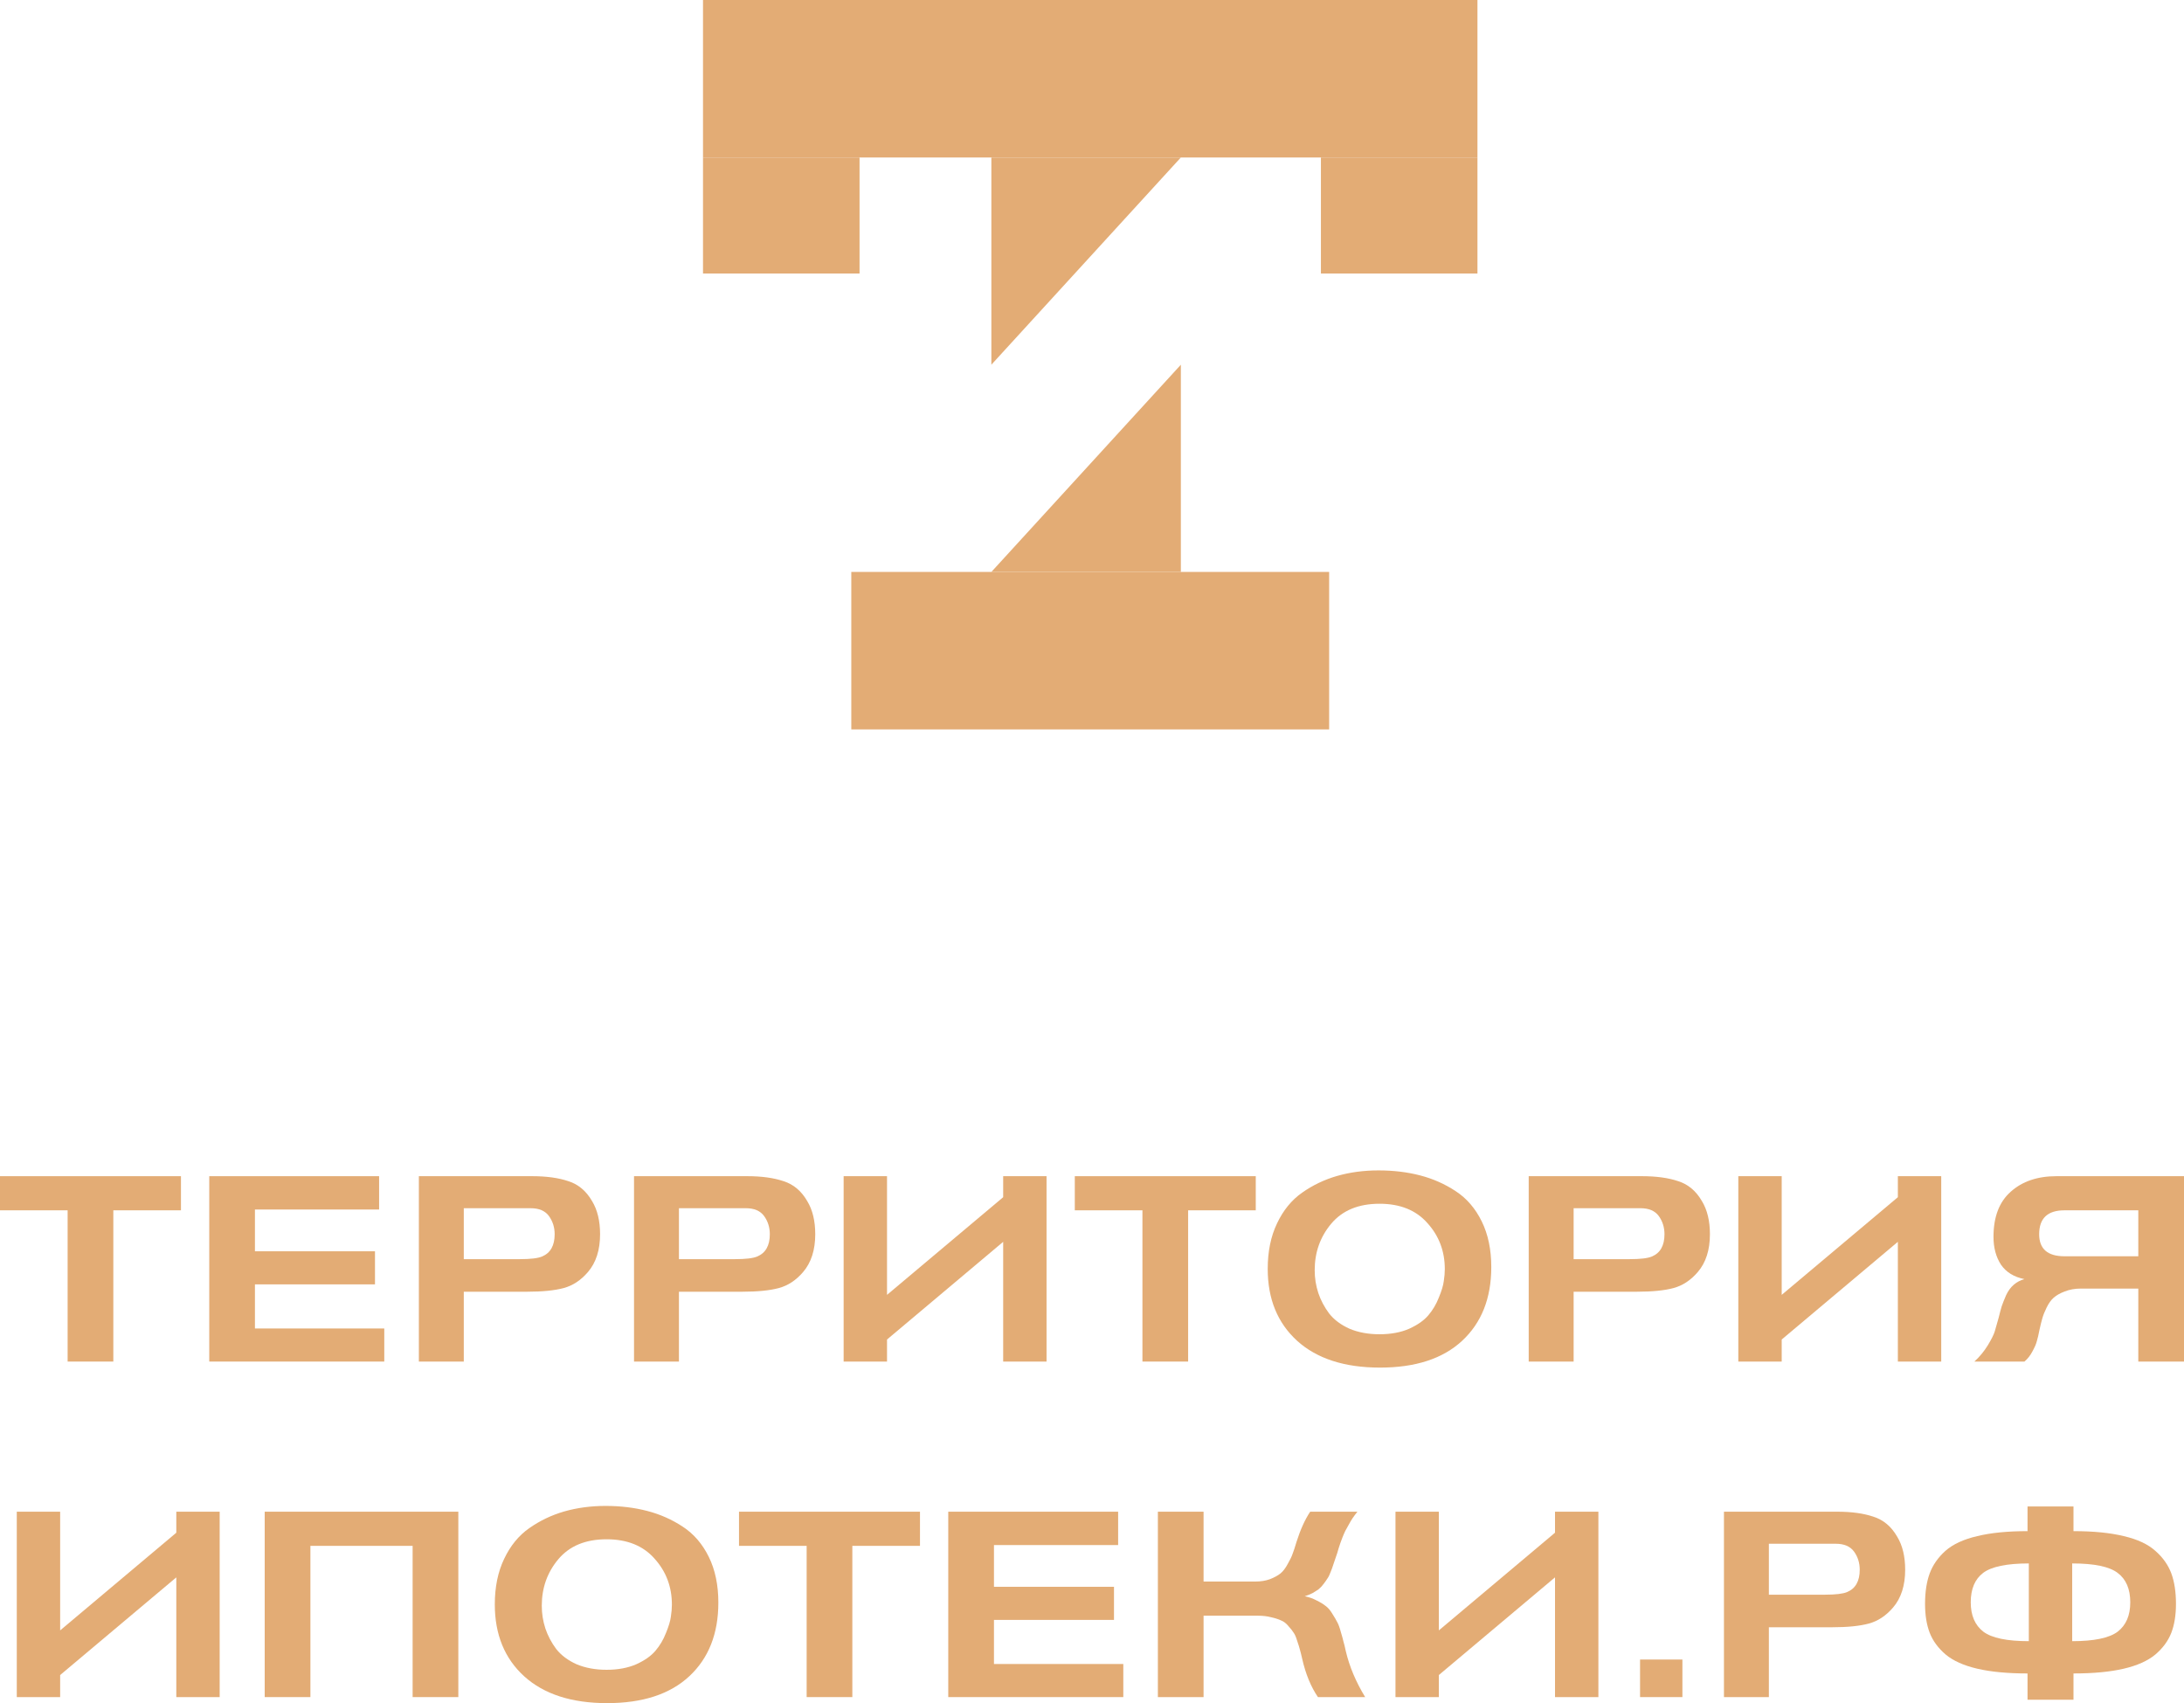 <svg width="118" height="92" viewBox="0 0 118 92" fill="none" xmlns="http://www.w3.org/2000/svg">
<path d="M9.777 65.379H6.123V73.549H3.654V65.379H0V63.535H9.777V65.379Z" fill="#E3AC75"/>
<path d="M20.762 73.549H11.306V63.535H20.483V65.336H13.774V67.592H20.26V69.379H13.774V71.762H20.762V73.549Z" fill="#E3AC75"/>
<path d="M22.631 63.535H28.754C29.526 63.535 30.177 63.625 30.707 63.804C31.246 63.975 31.674 64.334 31.99 64.882C32.278 65.355 32.422 65.951 32.422 66.67C32.422 67.521 32.204 68.202 31.767 68.712C31.386 69.157 30.949 69.445 30.456 69.578C29.963 69.71 29.307 69.776 28.489 69.776H25.058V73.549H22.631V63.535ZM25.058 65.265V68.017H28.085C28.661 68.017 29.061 67.97 29.284 67.875C29.74 67.686 29.968 67.284 29.968 66.67C29.968 66.301 29.865 65.975 29.661 65.691C29.456 65.407 29.126 65.265 28.67 65.265H25.058Z" fill="#E3AC75"/>
<path d="M34.256 63.535H40.379C41.151 63.535 41.802 63.625 42.332 63.804C42.871 63.975 43.299 64.334 43.615 64.882C43.903 65.355 44.047 65.951 44.047 66.67C44.047 67.521 43.829 68.202 43.392 68.712C43.011 69.157 42.574 69.445 42.081 69.578C41.588 69.71 40.932 69.776 40.114 69.776H36.683V73.549H34.256V63.535ZM36.683 65.265V68.017H39.71C40.286 68.017 40.686 67.97 40.909 67.875C41.365 67.686 41.593 67.284 41.593 66.67C41.593 66.301 41.49 65.975 41.286 65.691C41.081 65.407 40.751 65.265 40.295 65.265H36.683Z" fill="#E3AC75"/>
<path d="M45.581 73.549V63.535H47.925V69.946L54.201 64.67V63.535H56.544V73.549H54.201V67.081L47.925 72.358V73.549H45.581Z" fill="#E3AC75"/>
<path d="M67.848 65.379H64.194V73.549H61.725V65.379H58.071V63.535H67.848V65.379Z" fill="#E3AC75"/>
<path d="M68.494 68.542C68.494 67.606 68.661 66.788 68.996 66.088C69.331 65.379 69.782 64.826 70.349 64.428C70.925 64.022 71.558 63.719 72.246 63.521C72.943 63.322 73.687 63.223 74.477 63.223C75.286 63.223 76.035 63.313 76.723 63.492C77.42 63.672 78.062 63.956 78.648 64.343C79.243 64.731 79.712 65.275 80.056 65.975C80.4 66.674 80.573 67.497 80.573 68.443C80.573 70.126 80.047 71.455 78.996 72.429C77.955 73.393 76.477 73.875 74.561 73.875C72.646 73.875 71.153 73.393 70.084 72.429C69.024 71.464 68.494 70.168 68.494 68.542ZM71.032 68.613C71.032 69.038 71.097 69.45 71.228 69.847C71.358 70.235 71.553 70.603 71.813 70.953C72.083 71.294 72.45 71.568 72.915 71.776C73.389 71.975 73.929 72.074 74.533 72.074C75.147 72.074 75.682 71.975 76.137 71.776C76.593 71.568 76.937 71.327 77.169 71.053C77.411 70.769 77.602 70.448 77.741 70.088C77.89 69.729 77.978 69.436 78.006 69.209C78.043 68.972 78.062 68.755 78.062 68.556C78.062 67.592 77.75 66.764 77.127 66.074C76.514 65.374 75.649 65.024 74.533 65.024C73.399 65.024 72.529 65.384 71.925 66.102C71.33 66.811 71.032 67.648 71.032 68.613Z" fill="#E3AC75"/>
<path d="M82.595 63.535H88.718C89.49 63.535 90.141 63.625 90.671 63.804C91.21 63.975 91.638 64.334 91.954 64.882C92.242 65.355 92.386 65.951 92.386 66.67C92.386 67.521 92.168 68.202 91.731 68.712C91.35 69.157 90.912 69.445 90.42 69.578C89.927 69.71 89.271 69.776 88.453 69.776H85.022V73.549H82.595V63.535ZM85.022 65.265V68.017H88.049C88.625 68.017 89.025 67.97 89.248 67.875C89.704 67.686 89.931 67.284 89.931 66.67C89.931 66.301 89.829 65.975 89.625 65.691C89.42 65.407 89.09 65.265 88.634 65.265H85.022Z" fill="#E3AC75"/>
<path d="M93.92 73.549V63.535H96.264V69.946L102.54 64.67V63.535H104.883V73.549H102.54V67.081L96.264 72.358V73.549H93.92Z" fill="#E3AC75"/>
<path d="M115.531 67.861V65.379H111.542C110.631 65.379 110.175 65.809 110.175 66.67C110.175 67.464 110.631 67.861 111.542 67.861H115.531ZM118 63.535V73.549H115.531V69.606H112.435C112.109 69.606 111.817 69.658 111.556 69.762C111.305 69.856 111.105 69.97 110.956 70.102C110.817 70.225 110.691 70.4 110.58 70.627C110.468 70.854 110.389 71.053 110.343 71.223C110.296 71.384 110.245 71.592 110.189 71.847C110.143 72.093 110.096 72.291 110.05 72.443C110.013 72.594 109.934 72.778 109.813 72.996C109.701 73.213 109.557 73.398 109.38 73.549H106.675C106.963 73.284 107.205 72.991 107.4 72.67C107.595 72.348 107.721 72.098 107.776 71.918C107.832 71.738 107.902 71.492 107.986 71.18C108.051 70.916 108.106 70.707 108.153 70.556C108.209 70.395 108.288 70.197 108.39 69.96C108.502 69.724 108.641 69.535 108.809 69.393C108.976 69.251 109.167 69.152 109.38 69.095C108.813 68.982 108.39 68.722 108.111 68.315C107.841 67.899 107.707 67.398 107.707 66.811C107.707 65.734 108.018 64.92 108.641 64.372C109.264 63.814 110.087 63.535 111.11 63.535H118Z" fill="#E3AC75"/>
<path d="M0.907 91.674V81.659H3.25V88.071L9.526 82.794V81.659H11.869V91.674H9.526V85.206L3.25 90.482V91.674H0.907Z" fill="#E3AC75"/>
<path d="M24.763 91.674H22.294V83.504H16.771V91.674H14.302V81.659H24.763V91.674Z" fill="#E3AC75"/>
<path d="M26.734 86.667C26.734 85.731 26.901 84.912 27.236 84.213C27.571 83.504 28.022 82.95 28.589 82.553C29.165 82.147 29.798 81.844 30.486 81.645C31.183 81.447 31.927 81.347 32.717 81.347C33.526 81.347 34.275 81.437 34.963 81.617C35.66 81.797 36.302 82.08 36.888 82.468C37.483 82.856 37.952 83.4 38.296 84.099C38.64 84.799 38.812 85.622 38.812 86.567C38.812 88.251 38.287 89.579 37.236 90.553C36.195 91.518 34.717 92 32.801 92C30.886 92 29.393 91.518 28.324 90.553C27.264 89.589 26.734 88.293 26.734 86.667ZM29.272 86.738C29.272 87.163 29.337 87.574 29.468 87.972C29.598 88.359 29.793 88.728 30.053 89.078C30.323 89.418 30.69 89.693 31.155 89.901C31.629 90.099 32.169 90.199 32.773 90.199C33.387 90.199 33.922 90.099 34.377 89.901C34.833 89.693 35.177 89.451 35.409 89.177C35.651 88.894 35.842 88.572 35.981 88.213C36.13 87.853 36.218 87.56 36.246 87.333C36.283 87.097 36.302 86.879 36.302 86.681C36.302 85.716 35.99 84.889 35.367 84.198C34.754 83.499 33.889 83.149 32.773 83.149C31.639 83.149 30.769 83.508 30.165 84.227C29.57 84.936 29.272 85.773 29.272 86.738Z" fill="#E3AC75"/>
<path d="M49.706 83.504H46.051V91.674H43.583V83.504H39.928V81.659H49.706V83.504Z" fill="#E3AC75"/>
<path d="M60.691 91.674H51.234V81.659H60.412V83.461H53.703V85.716H60.188V87.504H53.703V89.886H60.691V91.674Z" fill="#E3AC75"/>
<path d="M62.559 81.659H65.028V85.433H67.804C68.111 85.433 68.38 85.39 68.613 85.305C68.855 85.21 69.045 85.106 69.185 84.993C69.324 84.879 69.454 84.709 69.575 84.482C69.705 84.255 69.794 84.071 69.84 83.929C69.896 83.787 69.966 83.574 70.049 83.291C70.263 82.619 70.51 82.076 70.789 81.659H73.341C73.248 81.773 73.16 81.891 73.076 82.014C73.002 82.128 72.932 82.246 72.867 82.369C72.802 82.492 72.741 82.6 72.686 82.695C72.639 82.79 72.588 82.908 72.532 83.05C72.486 83.182 72.448 83.281 72.421 83.347C72.402 83.414 72.369 83.513 72.323 83.645C72.286 83.778 72.262 83.858 72.253 83.886C72.234 83.934 72.197 84.043 72.141 84.213C72.086 84.383 72.044 84.506 72.016 84.582C71.997 84.648 71.956 84.761 71.89 84.922C71.835 85.073 71.779 85.187 71.723 85.262C71.677 85.338 71.607 85.437 71.514 85.56C71.43 85.674 71.342 85.768 71.249 85.844C71.156 85.91 71.044 85.981 70.914 86.057C70.784 86.123 70.644 86.18 70.496 86.227C70.728 86.274 70.942 86.35 71.137 86.454C71.332 86.548 71.495 86.648 71.625 86.752C71.756 86.846 71.876 86.988 71.988 87.177C72.109 87.366 72.197 87.518 72.253 87.631C72.318 87.745 72.383 87.924 72.448 88.17C72.523 88.416 72.569 88.586 72.588 88.681C72.616 88.766 72.658 88.936 72.713 89.192C72.909 90.024 73.257 90.851 73.759 91.674H71.207C70.826 91.116 70.542 90.425 70.356 89.603C70.3 89.357 70.259 89.192 70.231 89.106C70.212 89.021 70.166 88.87 70.091 88.653C70.026 88.435 69.961 88.284 69.896 88.199C69.84 88.104 69.747 87.986 69.617 87.844C69.496 87.693 69.361 87.589 69.213 87.532C69.073 87.466 68.896 87.409 68.683 87.362C68.469 87.305 68.231 87.277 67.971 87.277H65.028V91.674H62.559V81.659Z" fill="#E3AC75"/>
<path d="M75.397 91.674V81.659H77.74V88.071L84.016 82.794V81.659H86.36V91.674H84.016V85.206L77.74 90.482V91.674H75.397Z" fill="#E3AC75"/>
<path d="M90.899 91.674H88.611V89.645H90.899V91.674Z" fill="#E3AC75"/>
<path d="M93.144 81.659H99.267C100.039 81.659 100.69 81.749 101.22 81.929C101.759 82.099 102.187 82.459 102.503 83.007C102.791 83.48 102.935 84.076 102.935 84.794C102.935 85.645 102.717 86.326 102.28 86.837C101.898 87.281 101.461 87.57 100.969 87.702C100.476 87.835 99.82 87.901 99.002 87.901H95.571V91.674H93.144V81.659ZM95.571 83.39V86.142H98.597C99.174 86.142 99.574 86.094 99.797 86C100.253 85.811 100.48 85.409 100.48 84.794C100.48 84.425 100.378 84.099 100.174 83.816C99.969 83.532 99.639 83.39 99.183 83.39H95.571Z" fill="#E3AC75"/>
<path d="M112.029 81.376V82.709C113.108 82.709 114.014 82.799 114.749 82.979C115.483 83.149 116.051 83.414 116.45 83.773C116.86 84.132 117.148 84.539 117.315 84.993C117.483 85.447 117.566 85.995 117.566 86.638C117.566 87.243 117.483 87.764 117.315 88.199C117.148 88.633 116.86 89.026 116.45 89.376C116.041 89.716 115.469 89.972 114.735 90.142C114 90.312 113.098 90.397 112.029 90.397V91.816H109.546V90.397C108.477 90.397 107.575 90.312 106.84 90.142C106.106 89.972 105.534 89.716 105.125 89.376C104.716 89.026 104.428 88.633 104.26 88.199C104.093 87.764 104.009 87.243 104.009 86.638C104.009 85.995 104.093 85.447 104.26 84.993C104.428 84.539 104.711 84.132 105.111 83.773C105.52 83.414 106.092 83.149 106.827 82.979C107.561 82.799 108.468 82.709 109.546 82.709V81.376H112.029ZM109.616 84.454C108.426 84.454 107.603 84.624 107.147 84.965C106.701 85.305 106.478 85.835 106.478 86.553C106.478 87.262 106.706 87.792 107.161 88.142C107.617 88.482 108.435 88.653 109.616 88.653V84.454ZM111.959 84.454V88.653C113.14 88.653 113.958 88.482 114.414 88.142C114.87 87.792 115.097 87.262 115.097 86.553C115.097 85.835 114.87 85.305 114.414 84.965C113.968 84.624 113.149 84.454 111.959 84.454Z" fill="#E3AC75"/>
<path d="M37.983 0H79.826V8.507H37.983V0Z" fill="#E3AC75"/>
<path d="M45.995 30.894H71.813V39.401H45.995V30.894Z" fill="#E3AC75"/>
<path d="M79.826 8.507V14.775H71.368V8.507H79.826Z" fill="#E3AC75"/>
<path d="M46.441 8.507V14.775H37.983L37.983 8.507H46.441Z" fill="#E3AC75"/>
<path d="M53.563 8.507H63.801L53.563 19.701V8.507Z" fill="#E3AC75"/>
<path d="M63.801 30.894H53.563L63.801 19.701V30.894Z" fill="#E3AC75"/>
</svg>
